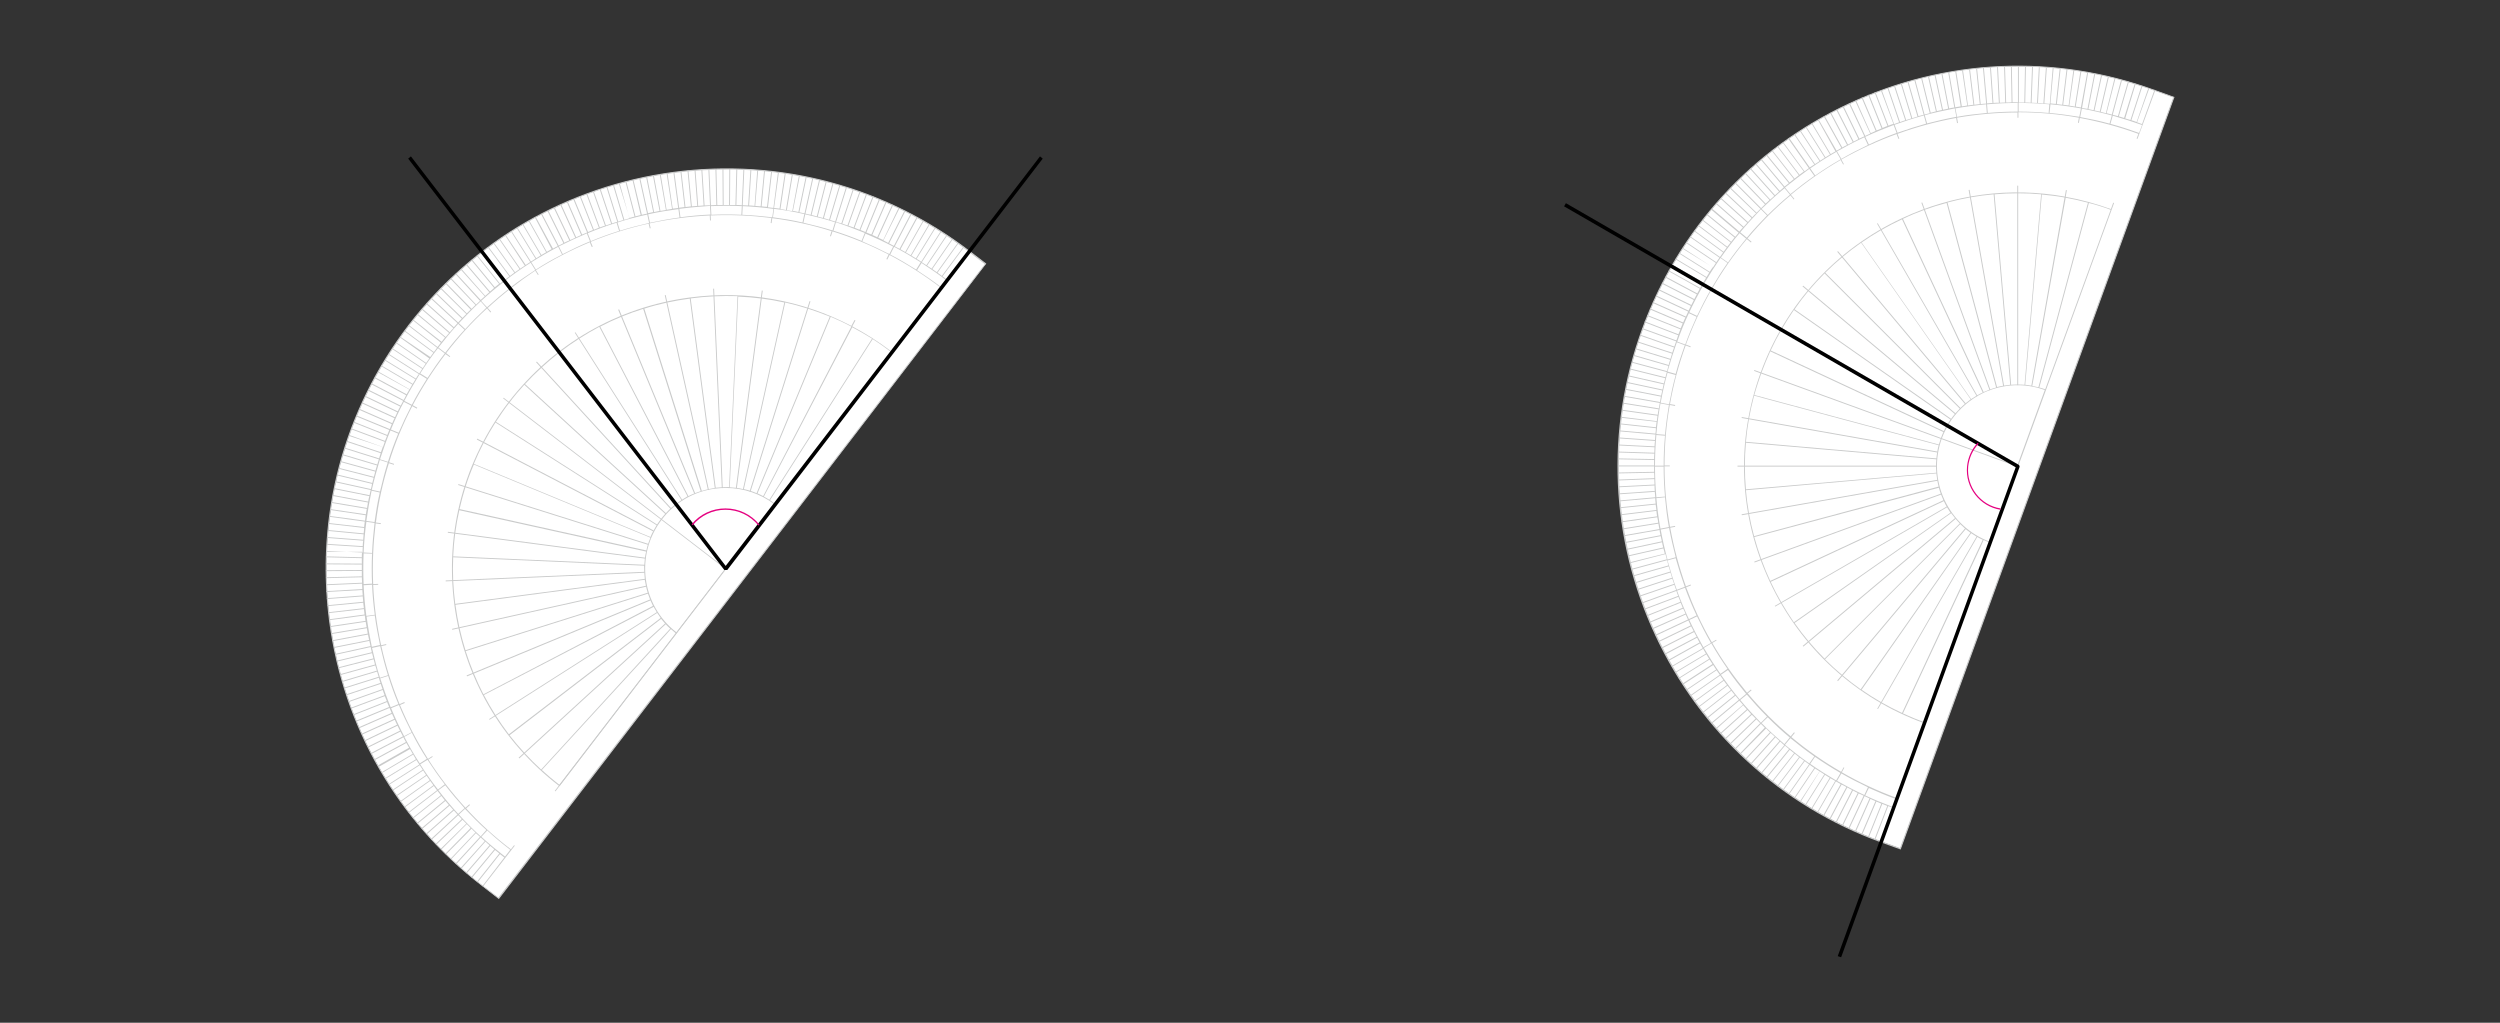 <?xml version="1.0" encoding="utf-8"?>
<!-- Generator: Adobe Illustrator 23.1.0, SVG Export Plug-In . SVG Version: 6.00 Build 0)  -->
<svg version="1.1" id="레이어_1" xmlns="http://www.w3.org/2000/svg" xmlns:xlink="http://www.w3.org/1999/xlink" x="0px"
	 y="0px" width="1100px" height="450px" viewBox="0 0 1100 450" style="enable-background:new 0 0 1100 450;" xml:space="preserve">
<rect x="0" y="0" width="1100" height="450" fill="#333333" stroke="none"/>
<g>
	<g>
		<path style="fill:#FFFFFF;" d="M179.9,143.2c-59.1,77.1-44.6,187.5,32.5,246.7l7,5.4l214.3-279.2l-7-5.4
			C349.5,51.5,239.1,66.1,179.9,143.2"/>
		<g>
			<path style="fill:#C9CACA;" d="M219.5,395.6l-7.2-5.6c-37.4-28.6-61.3-70-67.5-116.7c-6.1-46.7,6.3-92.9,34.9-130.3l0.2,0.2
				l-0.2-0.2c28.7-37.3,70.2-61.2,116.8-67.4c46.7-6.1,92.9,6.3,130.3,34.9l7.2,5.5l-0.2,0.2L219.5,395.6z M319.9,74.6
				c-7.7,0-15.5,0.5-23.3,1.5c-46.5,6.1-87.9,30-116.5,67.2l0,0c-28.5,37.3-40.9,83.4-34.8,129.9s30,87.9,67.2,116.5l6.8,5.2
				l214-278.7l-6.8-5.2C395.5,87.1,358.3,74.6,319.9,74.6z"/>
		</g>
		<g>
			<path style="fill:#C9CACA;" d="M212.6,390l-0.3-0.2l9.6-12.5c-0.6-0.5-1.3-1-1.9-1.5l-9.8,12.4l-0.3-0.3l9.8-12.4
				c-0.6-0.5-1.2-1-1.9-1.5l-10.1,12.2l-0.3-0.3l10.1-12.2c-0.6-0.5-1.2-1-1.8-1.5l-10.3,12l-0.3-0.3l10.3-12
				c-0.6-0.5-1.2-1-1.8-1.6l-10.5,11.8l-0.3-0.3l10.5-11.7c-0.6-0.5-1.2-1.1-1.8-1.6l-10.7,11.7l-0.3-0.3l10.7-11.7
				c-0.6-0.5-1.2-1.1-1.8-1.6l-10.9,11.5l-0.2-0.3l10.9-11.5c-0.6-0.5-1.2-1.1-1.7-1.7l-11.2,11.3l-0.3-0.3l11.1-11.3
				c-0.6-0.6-1.1-1.1-1.7-1.7l-11.2,11.2l-0.3-0.3l11.3-11.1c-0.6-0.6-1.1-1.1-1.7-1.7L192,371.6l-0.3-0.3l11.5-10.9
				c-0.5-0.6-1.1-1.2-1.6-1.7L190,369.4l-0.3-0.3l11.6-10.7c-0.5-0.6-1.1-1.2-1.6-1.8L187.9,367l-0.3-0.3l11.8-10.4
				c-0.5-0.6-1.1-1.2-1.6-1.8l-12,10.2l-0.3-0.3l12-10.2c-0.5-0.6-1-1.2-1.5-1.8l-12.2,10l-0.3-0.3l12.2-10c-0.5-0.6-1-1.2-1.5-1.9
				l-12.3,9.8l-0.2-0.3l12.3-9.8c-0.5-0.6-1-1.3-1.5-1.9l-12.5,9.6l-0.2-0.3l12.5-9.6c-0.5-0.6-1-1.3-1.4-1.9l-12.7,9.4l-0.2-0.3
				l12.7-9.4c-0.5-0.6-0.9-1.3-1.4-1.9l-12.8,9.1l-0.2-0.3l12.8-9.1c-0.5-0.7-0.9-1.3-1.4-2l-13,8.9l-0.2-0.3l13-8.9
				c-0.5-0.7-0.9-1.3-1.3-2l-13.1,8.7l-0.2-0.3l13.1-8.7c-0.4-0.7-0.9-1.3-1.3-2l-13.3,8.5l-0.2-0.3l13.3-8.5
				c-0.4-0.7-0.9-1.3-1.3-2l-13.4,8.2l-0.2-0.3l13.4-8.2c-0.4-0.7-0.8-1.4-1.2-2.1l-13.5,8l-0.2-0.3l13.5-8
				c-0.4-0.7-0.8-1.4-1.2-2.1l-13.7,7.8l-0.4-0.6L180,329c-0.4-0.7-0.8-1.4-1.2-2.1l-13.8,7.5l-0.2-0.4l13.8-7.5
				c-0.4-0.7-0.8-1.4-1.1-2.1l-14,7.3l-0.2-0.4l14-7.3c-0.4-0.7-0.7-1.4-1.1-2.1l-14.1,7l-0.2-0.4l14.1-7c-0.4-0.7-0.7-1.4-1.1-2.2
				l-14.2,6.8l-0.2-0.4l14.2-6.8c-0.3-0.7-0.7-1.4-1-2.2l-14.3,6.5l-0.2-0.4l14.3-6.5c-0.3-0.7-0.7-1.5-1-2.2l-14.4,6.3l-0.2-0.4
				l14.4-6.3c-0.3-0.7-0.6-1.5-0.9-2.2l-14.5,6l-0.2-0.4l14.5-6c-0.3-0.7-0.6-1.5-0.9-2.2l-14.7,5.8l-0.1-0.4l14.7-5.8
				c-0.3-0.7-0.6-1.5-0.9-2.2l-14.8,5.5l-0.1-0.4l14.8-5.5c-0.3-0.7-0.5-1.5-0.8-2.3l-14.9,5.3l-0.1-0.4l14.9-5.3
				c-0.3-0.8-0.5-1.5-0.8-2.3l-15,5l-0.1-0.4l15-5c-0.3-0.8-0.5-1.5-0.7-2.3l-15,4.7l-0.1-0.4l15-4.7c-0.2-0.8-0.5-1.5-0.7-2.3
				l-15.1,4.5l-0.1-0.4l15.1-4.5c-0.2-0.8-0.4-1.5-0.7-2.3l-15.2,4.2l-0.1-0.4l15.2-4.2c-0.2-0.8-0.4-1.5-0.6-2.3l-15.3,3.9
				l-0.1-0.4l15.3-3.9c-0.2-0.8-0.4-1.5-0.6-2.3l-15.4,3.7l-0.1-0.4l15.4-3.7c-0.2-0.8-0.4-1.6-0.5-2.3l-15.4,3.4l-0.1-0.4l15.4-3.4
				c-0.2-0.8-0.3-1.6-0.5-2.3l-15.5,3.1l-0.1-0.4l15.5-3.1c-0.2-0.8-0.3-1.6-0.5-2.4l-15.5,2.9l-0.1-0.4l15.5-2.9
				c-0.1-0.8-0.3-1.6-0.4-2.4l-15.6,2.6l-0.1-0.4l15.6-2.6c-0.1-0.8-0.3-1.6-0.4-2.4l-15.6,2.3l-0.1-0.4l15.6-2.3
				c-0.1-0.8-0.2-1.6-0.3-2.4l-15.7,2.1l-0.1-0.4l15.7-2.1c-0.1-0.8-0.2-1.6-0.3-2.4l-15.7,1.8v-0.4l15.7-1.8
				c-0.1-0.8-0.2-1.6-0.3-2.4l-15.7,1.5v-0.4l15.7-1.5c-0.1-0.8-0.1-1.6-0.2-2.4l-15.8,1.2v-0.4l15.8-1.2c-0.1-0.8-0.1-1.6-0.2-2.4
				l-15.8,0.9v-0.4l15.8-0.9c0-0.8-0.1-1.6-0.1-2.4l-15.8,0.7v-0.4l15.8-0.7c0-0.8-0.1-1.6-0.1-2.4l-15.8,0.4V254l15.8-0.4
				c0-0.8,0-1.6,0-2.4l-15.8,0.1v-0.4l15.8-0.1c0-0.8,0-1.6,0-2.4l-15.8-0.1v-0.4l15.8,0.1c0-0.8,0-1.6,0-2.4l-15.8-0.4v-0.4
				l15.8,0.4c0-0.8,0-1.6,0.1-2.4l-15.6,0v-0.4l15.8,0.7c0-0.8,0.1-1.6,0.1-2.4l-15.7-1v-0.4l15.7,1c0-0.8,0.1-1.6,0.2-2.4
				l-15.7-1.2v-0.4l15.7,1.2c0.1-0.8,0.1-1.6,0.2-2.4l-15.7-1.5v-0.4l15.7,1.5c0.1-0.8,0.2-1.6,0.2-2.4l-15.7-1.8v-0.4l15.7,1.8
				c0.1-0.8,0.2-1.6,0.3-2.4l-15.6-2.1l0.1-0.4l15.6,2.1c0.1-0.8,0.2-1.6,0.3-2.4l-15.6-2.3l0.1-0.4l15.6,2.3
				c0.1-0.8,0.2-1.6,0.4-2.4l-15.5-2.6l0.1-0.4l15.5,2.6c0.1-0.8,0.3-1.6,0.4-2.4l-15.5-2.9l0.1-0.4l15.5,2.9
				c0.1-0.8,0.3-1.6,0.5-2.4l-15.4-3.1l0.1-0.4l15.4,3.1c0.2-0.8,0.3-1.6,0.5-2.3l-15.4-3.4l0.1-0.4l15.4,3.4
				c0.2-0.8,0.4-1.6,0.5-2.3l-15.3-3.7l0.1-0.4l15.3,3.7c0.2-0.8,0.4-1.6,0.6-2.3l-15.2-3.9l0.1-0.4l15.2,3.9
				c0.2-0.8,0.4-1.5,0.6-2.3l-15.2-4.2l0.1-0.4l15.2,4.2c0.2-0.8,0.4-1.5,0.7-2.3l-15.1-4.5l0.1-0.4l15.1,4.5
				c0.2-0.8,0.5-1.5,0.7-2.3l-15-4.7l0.1-0.4l15,4.7c0.2-0.8,0.5-1.5,0.7-2.3l-14.9-5l0.1-0.4l14.9,5c0.3-0.8,0.5-1.5,0.8-2.3
				l-14.8-4.9l0.1-0.4l14.8,5.3c0.3-0.8,0.5-1.5,0.8-2.3l-14.7-5.5l0.1-0.4l14.7,5.5c0.3-0.7,0.6-1.5,0.9-2.2l-14.6-5.8l0.1-0.4
				l14.6,5.8c0.3-0.7,0.6-1.5,0.9-2.2l-14.6-6l0.2-0.4l14.6,6c0.3-0.7,0.6-1.5,0.9-2.2l-14.4-6.3l0.2-0.4l14.4,6.3
				c0.3-0.7,0.6-1.5,1-2.2l-14.3-6.5l0.2-0.4l14.3,6.5c0.3-0.7,0.7-1.4,1-2.2l-14.2-6.8l0.2-0.4L175,181c0.3-0.7,0.7-1.4,1.1-2.1
				l-14.1-7l0.2-0.4l14.1,7c0.4-0.7,0.7-1.4,1.1-2.1l-14-7.3l0.2-0.4l14,7.3c0.4-0.7,0.8-1.4,1.1-2.1l-13.9-7.5l0.2-0.4l13.9,7.5
				c0.4-0.7,0.8-1.4,1.2-2.1l-13.8-7.6l0.2-0.3l13.7,7.8c0.4-0.7,0.8-1.4,1.2-2.1l-13.6-8l0.2-0.3l13.6,8c0.4-0.7,0.8-1.4,1.2-2
				l-13.5-8.3l0.2-0.3l13.5,8.3c0.4-0.7,0.8-1.4,1.3-2l-13.3-8.5l0.2-0.3l13.3,8.5c0.4-0.7,0.9-1.3,1.3-2l-13.2-8.7l0.2-0.3L186,162
				c0.4-0.7,0.9-1.3,1.3-2l-13-9l0.2-0.3l13,9c0.5-0.7,0.9-1.3,1.4-2l-12.9-9.2l0.2-0.3l13.1,8.9c0.5-0.6,0.9-1.3,1.4-1.9l-12.7-9.4
				l0.2-0.3l12.7,9.4c0.5-0.6,1-1.3,1.4-1.9l-12.5-9.6l0.2-0.3l12.5,9.6c0.5-0.6,1-1.3,1.5-1.9l-12.4-9.9l0.2-0.3l12.5,9.8
				c0.5-0.6,1-1.2,1.5-1.9l-12.2-10l0.3-0.3l12.2,10.1c0.5-0.6,1-1.2,1.5-1.8l-12-10.3l0.3-0.3l12,10.3c0.5-0.6,1-1.2,1.6-1.8
				l-11.9-10.6l0.3-0.3l11.8,10.5c0.5-0.6,1.1-1.2,1.6-1.8l-11.6-10.7l0.3-0.3l11.6,10.7c0.5-0.6,1.1-1.2,1.6-1.7l-11.4-10.9
				l0.3-0.3l11.4,10.9c0.6-0.6,1.1-1.2,1.7-1.7l-11.3-11.1l0.3-0.3l11.2,11.1c0.6-0.6,1.1-1.1,1.7-1.7l-11-11.3l0.3-0.3l11.1,11.3
				c0.6-0.6,1.1-1.1,1.7-1.7l-10.9-11.4l0.3-0.3l10.9,11.5c0.6-0.6,1.2-1.1,1.7-1.6l-10.7-11.7l0.3-0.3l10.7,11.6
				c0.6-0.5,1.2-1.1,1.8-1.6l-10.5-11.7l0.3-0.3l10.4,11.8c0.6-0.5,1.2-1.1,1.8-1.6l-10.2-12l0.3-0.3l10.2,12c0.6-0.5,1.2-1,1.8-1.6
				l-10-12.2l0.3-0.3l10,12.2c0.6-0.5,1.2-1,1.9-1.5l-9.8-12.3l0.3-0.2l9.9,12.4c0.6-0.5,1.3-1,1.9-1.5l-9.6-12.5l0.3-0.2l9.6,12.5
				c0.6-0.5,1.3-1,1.9-1.5l-9.4-12.7l0.3-0.2l9.4,12.7c0.6-0.5,1.3-0.9,1.9-1.4l-9.1-12.8l0.3-0.2l9.1,12.8c0.7-0.5,1.3-0.9,2-1.4
				l-8.9-13l0.3-0.2l8.9,13c0.7-0.4,1.3-0.9,2-1.3l-8.6-13.2l0.3-0.2l8.7,13.1c0.7-0.4,1.3-0.9,2-1.3l-8.4-13.3l0.3-0.2l8.4,13.3
				c0.7-0.4,1.4-0.9,2-1.3l-8.2-13.4l0.3-0.2l8.2,13.4c0.7-0.4,1.4-0.8,2-1.2l-8-13.6l0.3-0.2l8,13.6c0.7-0.4,1.4-0.8,2.1-1.2
				l-7.7-13.7l0.3-0.2l7.7,13.7c0.7-0.4,1.4-0.8,2.1-1.2l-7.3-13.8l0.4-0.2l7.5,13.8c0.7-0.4,1.4-0.8,2.1-1.1l-7.3-14l0.4-0.2
				l7.3,14c0.7-0.4,1.4-0.7,2.1-1.1l-7-14.1l0.4-0.2l7,14.1c0.7-0.4,1.4-0.7,2.2-1l-6.8-14.2l0.4-0.2l6.8,14.2
				c0.7-0.3,1.5-0.7,2.2-1l-6.5-14.3l0.4-0.2l6.5,14.3c0.7-0.3,1.5-0.7,2.2-1l-6.3-14.5l0.4-0.2l6.3,14.5c0.7-0.3,1.5-0.6,2.2-0.9
				l-6-14.5l0.4-0.2l6,14.5c0.7-0.3,1.5-0.6,2.2-0.9l-5.8-14.7l0.4-0.1l5.8,14.7c0.7-0.3,1.5-0.6,2.2-0.9L258,85.4l0.4-0.1l5.5,14.8
				c0.8-0.3,1.5-0.6,2.3-0.8l-5.3-14.9l0.4-0.1l5.3,14.9c0.8-0.3,1.5-0.5,2.3-0.8l-5-15l0.4-0.1l5,15c0.8-0.3,1.5-0.5,2.3-0.7
				l-4.7-15.1l0.4-0.1l4.7,15.1c0.8-0.2,1.5-0.5,2.3-0.7l-4.5-15.1l0.4-0.1l4.5,15.1c0.8-0.2,1.5-0.4,2.3-0.7l-4.7-15.2l0.4-0.1
				l4.2,15.2c0.8-0.2,1.5-0.4,2.3-0.6l-4-15.3l0.4-0.1l4,15.3c0.8-0.2,1.5-0.4,2.3-0.6l-3.6-15.4l0.4-0.1l3.7,15.4
				c0.8-0.2,1.6-0.4,2.3-0.5l-3.4-15.5l0.4-0.1l3.4,15.4c0.8-0.2,1.6-0.3,2.3-0.5l-3.1-15.4l0.4-0.1l3.1,15.5
				c0.8-0.2,1.6-0.3,2.4-0.5l-2.9-15.5l0.4-0.1l2.9,15.6c0.8-0.1,1.6-0.3,2.4-0.4l-2.7-15.6l0.4-0.1l2.6,15.6
				c0.8-0.1,1.6-0.3,2.4-0.4l-2.4-15.6l0.4-0.1l2.3,15.6c0.8-0.1,1.6-0.2,2.4-0.3l-2.1-15.7l0.4-0.1l2.1,15.7
				c0.8-0.1,1.6-0.2,2.4-0.3l-1.8-15.7h0.4l1.8,15.7c0.8-0.1,1.6-0.2,2.4-0.3L302.5,75h0.4l1.5,15.8c0.8-0.1,1.6-0.1,2.4-0.2
				l-1.2-15.8h0.4l1.2,15.8c0.8-0.1,1.6-0.1,2.4-0.2l-1-15.8h0.4l1,15.8c0.8,0,1.6-0.1,2.4-0.1l-0.7-15.8h0.4l0.7,15.8
				c0.8,0,1.6-0.1,2.4-0.1l-0.4-15.8h0.4l0.4,15.8c0.8,0,1.6,0,2.4,0l-0.1-15.8h0.4l0.1,15.8c0.8,0,1.6,0,2.4,0l0.1-15.8h0.4
				l-0.1,15.8c0.8,0,1.6,0,2.4,0l0.4-15.8h0.4L324,90.2c0.8,0,1.6,0,2.4,0.1l0.7-15.8h0.4l-0.7,15.8c0.8,0,1.6,0.1,2.4,0.1l1-15.8
				h0.4l-1,15.8c0.8,0,1.6,0.1,2.4,0.2l1.2-15.7h0.4l-1.3,15.7c0.8,0.1,1.6,0.1,2.4,0.2l1.5-15.7h0.4l-1.5,15.7
				c0.8,0.1,1.6,0.2,2.4,0.2l1.8-15.5h0.4l-1.8,15.7c0.8,0.1,1.6,0.2,2.4,0.3l2-15.7l0.4,0.1l-2.1,15.6c0.8,0.1,1.6,0.2,2.4,0.3
				l2.3-15.5l0.4,0.1L343.4,92c0.8,0.1,1.6,0.2,2.4,0.4l2.6-15.5l0.4,0.1l-2.6,15.5c0.8,0.1,1.6,0.3,2.4,0.4l2.9-15.5l0.4,0.1
				l-3,15.3c0.8,0.1,1.6,0.3,2.4,0.5l3.2-15.4l0.4,0.1l-3.2,15.4c0.8,0.2,1.6,0.3,2.3,0.5l3.4-15.4l0.4,0.1L354.4,94
				c0.8,0.2,1.6,0.4,2.3,0.5l3.7-15.3l0.4,0.1l-3.7,15.3c0.8,0.2,1.6,0.4,2.3,0.6l3.9-15.2l0.4,0.1l-3.9,15.2
				c0.8,0.2,1.5,0.4,2.3,0.6l4.2-15.2l0.4,0.1L362.5,96c0.8,0.2,1.5,0.4,2.3,0.7l4.5-15.1l0.4,0.1l-4.5,15.1
				c0.8,0.2,1.5,0.5,2.3,0.7l4.7-15l0.4,0.1l-4.7,15c0.8,0.2,1.5,0.5,2.3,0.7l5-14.9l0.4,0.1l-5,14.9c0.8,0.3,1.5,0.5,2.3,0.8
				l5.3-14.9l0.4,0.1l-5.3,14.9c0.8,0.3,1.5,0.5,2.3,0.8l5.5-14.8l0.4,0.1l-5.5,14.8c0.7,0.3,1.5,0.6,2.2,0.9l5.8-14.7l0.4,0.1
				l-5.8,14.7c0.7,0.3,1.5,0.6,2.2,0.9l6-14.6l0.4,0.2l-6,14.6c0.7,0.3,1.5,0.6,2.2,0.9l6.3-14.5l0.4,0.2l-6.3,14.5
				c0.7,0.3,1.5,0.6,2.2,1l6.6-14.4l0.4,0.2l-6.6,14.4c0.7,0.3,1.5,0.7,2.2,1l6.8-14.2l0.4,0.2l-7.1,14.2c0.7,0.3,1.4,0.7,2.1,1.1
				l7.1-14.1l0.4,0.2l-7.1,14.1c0.7,0.4,1.4,0.7,2.1,1.1l7.3-14l0.4,0.2l-7.3,14c0.7,0.4,1.4,0.7,2.1,1.1l7.5-13.9l0.4,0.2
				l-7.5,13.9c0.7,0.4,1.4,0.8,2.1,1.2l7.8-13.8l0.3,0.2l-7.8,13.8c0.7,0.4,1.4,0.8,2.1,1.2l8-13.6l0.3,0.2l-8,13.6
				c0.7,0.4,1.4,0.8,2,1.2l8.3-13.5l0.3,0.2l-8.3,13.5c0.7,0.4,1.4,0.8,2,1.3l8.5-13.3l0.3,0.2l-8.5,13.3c0.7,0.4,1.3,0.9,2,1.3
				l8.8-13.2l0.3,0.2l-8.8,13.2c0.7,0.4,1.3,0.9,2,1.3l9-13.1l0.3,0.2l-9,13.1c0.7,0.5,1.3,0.9,2,1.4l9.2-12.9l0.3,0.2l-9.2,12.9
				c0.7,0.5,1.3,0.9,1.9,1.4l9.4-12.7l0.3,0.2l-9.4,12.7c0.6,0.5,1.3,0.9,1.9,1.4l9.7-12.6l0.3,0.2l-13.8,18l-0.3-0.2l1.4-1.8
				c-7.2-5.5-14.7-10.3-22.5-14.4l-1,2L390,114l1-2c-8-4.2-16.3-7.6-24.7-10.2l-0.7,2.2l-0.4-0.1l0.7-2.2
				c-8.6-2.7-17.3-4.6-26.1-5.7l-0.3,2.2l-0.4-0.1l0.3-2.2c-8.9-1.1-17.8-1.5-26.7-1.1l0.1,2.2h-0.4l-0.1-2.2
				c-8.9,0.4-17.8,1.6-26.5,3.5l0.5,2.1l-0.4,0.1l-0.5-2.1c-8.7,1.9-17.2,4.6-25.5,8l0.9,2.1l-0.4,0.2l-0.9-2.1
				c-8.2,3.4-16.1,7.5-23.7,12.3l1.2,1.9l-0.3,0.2l-1.2-1.9c-7.2,4.8-14.3,10.3-20.9,16.4l1.5,1.7l-0.3,0.3l-1.5-1.8
				c-6.5,5.9-12.5,12.5-18,19.7l1.8,1.4l-0.2,0.3l-1.9-1.3c-5.5,7.2-10.3,14.7-14.4,22.5l2,1.1l-0.2,0.4l-2-1.1
				c-4.2,8-7.6,16.3-10.2,24.7l2.2,0.7l-0.1,0.4l-2.2-0.7c-2.7,8.6-4.6,17.3-5.7,26.1l2.2,0.3l-0.1,0.4l-2.2-0.3
				c-1.1,8.9-1.5,17.8-1.1,26.7l2.2-0.1v0.4l-2.2,0.1c0.4,8.9,1.6,17.8,3.5,26.5l2.2-0.5l0.1,0.4l-2.2,0.5c1.9,8.7,4.6,17.2,8,25.5
				l2.1-0.9l0.2,0.4l-2.1,0.9c3.4,8.2,7.5,16.1,12.3,23.7l1.9-1.2l0.2,0.3l-1.9,1.2c4.7,7.4,10.2,14.5,16.3,21.2l1.7-1.5l0.3,0.3
				l-1.7,1.5c5.9,6.5,12.5,12.5,19.7,18l1.4-1.8l0.3,0.2L212.6,390z M211.8,368.2c3.3,3,6.8,5.9,10.4,8.7l2.3-3
				c-3.5-2.7-6.9-5.5-10.1-8.5L211.8,368.2z M201.9,358.4c3,3.3,6.2,6.5,9.6,9.6l2.5-2.8c-3.3-3-6.4-6.1-9.4-9.3L201.9,358.4z
				 M192.9,347.7c2.7,3.6,5.6,7,8.7,10.4l2.8-2.5c-3-3.3-5.8-6.6-8.5-10.1L192.9,347.7z M184.9,336.3c2.4,3.8,5,7.5,7.8,11.1l3-2.3
				c-2.7-3.5-5.2-7.1-7.6-10.8L184.9,336.3z M177.9,324.2c2.1,4,4.3,7.9,6.8,11.7l3.1-2c-2.4-3.7-4.6-7.5-6.6-11.5L177.9,324.2z
				 M172.1,311.6c1.7,4.2,3.6,8.2,5.7,12.3l3.3-1.7c-2-3.9-3.9-7.9-5.6-12L172.1,311.6z M167.3,298.5c1.4,4.3,2.9,8.5,4.6,12.7
				l3.4-1.4c-1.7-4.1-3.2-8.2-4.5-12.4L167.3,298.5z M163.7,285.1c1,4.4,2.1,8.8,3.5,13.1l3.5-1.1c-1.3-4.2-2.4-8.4-3.4-12.8
				L163.7,285.1z M161.3,271.3c0.6,4.5,1.4,8.9,2.3,13.3l3.6-0.8c-0.9-4.3-1.7-8.6-2.3-13L161.3,271.3z M160,257.5
				c0.2,4.5,0.6,9,1.2,13.5l3.7-0.5c-0.6-4.4-1-8.8-1.2-13.2L160,257.5z M160,243.5c-0.2,4.5-0.2,9,0,13.5l3.7-0.2
				c-0.2-4.4-0.2-8.8,0-13.2L160,243.5z M160,243.1l3.7,0.2c0.2-4.4,0.6-8.8,1.1-13.2l-3.6-0.5C160.6,234.1,160.2,238.6,160,243.1z
				 M161.2,229.2l3.6,0.5c0.6-4.4,1.3-8.7,2.3-13l-3.6-0.8C162.6,220.3,161.8,224.8,161.2,229.2z M163.6,215.5l3.6,0.8
				c1-4.3,2.1-8.6,3.4-12.8l-3.5-1.1C165.8,206.8,164.6,211.1,163.6,215.5z M167.2,202.1l3.5,1.1c1.3-4.2,2.8-8.3,4.5-12.4l-3.4-1.4
				C170.1,193.5,168.6,197.8,167.2,202.1z M172,189l3.4,1.4c1.7-4,3.6-8,5.6-11.9l-3.3-1.7C175.6,180.7,173.7,184.8,172,189z
				 M177.9,176.4l3.3,1.7c2-3.9,4.3-7.7,6.6-11.4l-3.2-2C182.3,168.5,180,172.4,177.9,176.4z M184.9,164.3l3.2,2
				c2.4-3.7,4.9-7.3,7.6-10.8l-3-2.3C189.9,156.8,187.3,160.5,184.9,164.3z M192.9,152.9l3,2.3c2.7-3.5,5.5-6.9,8.5-10.1l-2.8-2.6
				C198.6,145.8,195.7,149.3,192.9,152.9z M201.9,142.2l2.8,2.6c3-3.3,6.1-6.4,9.3-9.4l-2.5-2.8C208.1,135.7,205,138.9,201.9,142.2z
				 M211.7,132.4l2.6,2.8c3.3-3,6.6-5.8,10.1-8.5l-2.3-3C218.5,126.4,215.1,129.3,211.7,132.4z M403.5,118.9
				c3.7,2.4,7.3,4.9,10.8,7.6l2.3-3c-3.6-2.8-7.3-5.3-11.1-7.8L403.5,118.9z M222.4,123.4l2.3,3c3.5-2.7,7.1-5.2,10.8-7.6l-2-3.2
				C229.7,118,226,120.6,222.4,123.4z M391.7,112c3.9,2,7.7,4.3,11.4,6.6l2-3.2c-3.8-2.4-7.7-4.7-11.7-6.8L391.7,112z M233.8,115.4
				l2,3.2c3.7-2.4,7.5-4.6,11.5-6.6l-1.7-3.4C241.6,110.7,237.6,113,233.8,115.4z M379.4,106.2c4,1.7,8,3.6,11.9,5.6l1.7-3.3
				c-4-2.1-8.1-4-12.2-5.7L379.4,106.2z M245.9,108.4l1.7,3.4c3.9-2,7.9-3.9,12-5.6l-1.4-3.5C254,104.5,249.9,106.4,245.9,108.4z
				 M366.7,101.5c4.2,1.3,8.3,2.8,12.4,4.5l1.4-3.5c-4.2-1.7-8.4-3.3-12.7-4.7L366.7,101.5z M258.6,102.6l1.4,3.5
				c4.1-1.7,8.2-3.2,12.4-4.5l-1.1-3.6C267,99.3,262.7,100.9,258.6,102.6z M271.7,97.9l1.1,3.6c4.2-1.3,8.4-2.4,12.8-3.4l-0.8-3.7
				C280.3,95.4,276,96.5,271.7,97.9z M353.5,98c4.3,1,8.6,2.1,12.8,3.4l1.1-3.6c-4.3-1.4-8.7-2.5-13.1-3.5L353.5,98z M285.2,94.3
				L286,98c4.3-0.9,8.6-1.7,13-2.3l-0.5-3.7C294,92.6,289.5,93.3,285.2,94.3z M340.1,95.6c4.4,0.6,8.7,1.3,13,2.3l0.8-3.7
				c-4.4-1-8.9-1.8-13.3-2.3L340.1,95.6z M298.9,91.9l0.5,3.7c4.4-0.6,8.8-1,13.2-1.2l-0.2-3.8C307.9,90.9,303.4,91.3,298.9,91.9z
				 M326.6,94.5c4.4,0.2,8.8,0.6,13.2,1.1l0.5-3.7c-4.5-0.6-9-1-13.5-1.2L326.6,94.5z M312.8,90.7l0.2,3.8c4.4-0.2,8.8-0.2,13.2,0
				l0.2-3.8C321.8,90.5,317.3,90.5,312.8,90.7z M244.4,348.2l-0.3-0.2l75-97.7l-97.7-75l0.2-0.3l97.8,75.1l-0.1,0.2l0.2,0.1
				L244.4,348.2z M228.5,333.7l-0.3-0.3l64.6-59.2l0.3,0.3L228.5,333.7z M215.4,316.7l-0.2-0.3l73.9-47.1l0.2,0.3L215.4,316.7z
				 M205.5,297.6l-0.2-0.4l80.9-33.5l0.2,0.4L205.5,297.6z M199,277.1l-0.1-0.4l85.5-19l0.1,0.4L199,277.1z M196.1,255.8v-0.4
				l87.6-3.8v0.4L196.1,255.8z M283.9,245.8L197,234.4l0.1-0.4l86.9,11.4L283.9,245.8z M285.1,239.7l-83.5-26.3l0.1-0.4l83.5,26.3
				L285.1,239.7z M287.4,233.8l-77.6-40.4l0.2-0.4l77.6,40.4L287.4,233.8z M295.1,224l-59.2-64.6l0.3-0.3l59.2,64.6L295.1,224z
				 M300,220.3l-47.1-73.9l0.3-0.2l47.1,73.9L300,220.3z M305.5,217.3l-33.5-81l0.4-0.2l33.5,81L305.5,217.3z M330.2,216.4l-0.4-0.1
				l26.4-83.8l0.4,0.1L330.2,216.4z M311.5,215.6l-19-85.7l0.4-0.1l19,85.7L311.5,215.6z M324.2,214.8l-0.4-0.1l11.4-86.9l0.4,0.1
				L324.2,214.8z M317.6,214.7l-3.8-87.7h0.4l3.8,87.7H317.6z"/>
		</g>
		<g>
			<path style="fill:#C9CACA;" d="M246.2,345.9l-0.2-0.1c-25.5-19.6-41.9-47.9-46.1-79.8s4.3-63.5,23.8-89
				c19.6-25.5,47.9-41.9,79.8-46.1c24.8-3.3,49.4,1.1,71.1,12.5l1.4-2.6l0.4,0.2l-1.4,2.6c6,3.2,11.8,6.9,17.3,11.1l1.8-2.4l0.3,0.2
				l-75.1,97.9l0,0L246.2,345.9z M238.4,338.8c2.5,2.3,5,4.4,7.7,6.5l51.2-66.7c-0.7-0.6-1.4-1.2-2.1-1.8c-0.3,0.3-0.9,1-2.3,2.6
				L238.4,338.8z M224.2,323.5c4.2,5.4,8.8,10.4,13.9,15.1c2.8-3.1,54.2-59.2,56.8-62c-1.5-1.3-2.8-2.8-4-4.3L224.2,323.5z
				 M212.9,305.8c3.2,6.1,6.9,11.9,11,17.3l66.8-51.2c-1.2-1.6-2.2-3.2-3.1-4.9L212.9,305.8z M204.9,286.5c2.1,6.6,4.7,12.9,7.8,19
				l74.6-38.9c-0.9-1.8-1.6-3.6-2.2-5.4L204.9,286.5z M200.4,266.1c0.9,6.9,2.4,13.6,4.4,20l80.2-25.3c-0.6-1.9-1-3.8-1.3-5.7
				L200.4,266.1z M319.4,214.7c-1.6,0-3.1,0.1-4.7,0.3c-9.4,1.2-17.8,6.1-23.5,13.6c-11.9,15.5-9,37.7,6.4,49.6l43.2-56.3
				C334.5,217.2,327.1,214.7,319.4,214.7z M199.4,245.2c-0.3,6.8,0,13.6,0.9,20.5l83.4-11c-0.2-1.9-0.3-3.9-0.3-5.8L199.4,245.2z
				 M199.4,244.8l84.1,3.7c0.1-1.9,0.3-3.9,0.8-5.8l-82.2-18.2C200.6,231.1,199.7,237.9,199.4,244.8z M202.2,224l82.2,18.2
				c0.4-1.9,1-3.8,1.8-5.6l-77.7-32.2C205.7,210.8,203.7,217.4,202.2,224z M208.5,204.1l77.7,32.2c0.7-1.8,1.7-3.5,2.7-5.2
				L218,185.9C214.3,191.7,211.1,197.8,208.5,204.1z M218.2,185.6l70.9,45.2c0.5-0.8,1.1-1.6,1.7-2.4c0.6-0.8,1.2-1.5,1.9-2.3
				l-62-56.8c-2.3,2.5-4.5,5.1-6.6,7.9C222,179.9,220.1,182.7,218.2,185.6z M231,169l62,56.8c1.3-1.5,2.8-2.8,4.3-4
				c-0.9-1.1-5.1-6.6-25.6-33.3l-25.6-33.4C240.8,159.3,235.7,163.9,231,169z M338.8,220.1c0.8,0.5,1.5,1,2.2,1.6l51.2-66.7
				c-2.7-2.1-5.4-4-8.2-5.8L338.8,220.1z M246.4,154.9c2.5,3.2,48.4,63,51.2,66.7c1.6-1.2,3.2-2.2,4.9-3.2l-38.8-74.6
				C257.7,147,251.9,150.7,246.4,154.9z M336.1,218.5c0.8,0.4,1.6,0.9,2.4,1.4l45.2-70.9c-2.9-1.8-5.8-3.5-8.7-5L336.1,218.5z
				 M333.3,217.1c0.8,0.4,1.7,0.7,2.5,1.2l38.8-74.6c-3-1.6-6-3-9.1-4.3L333.3,217.1z M264.1,143.7l38.8,74.6
				c1.7-0.9,3.5-1.6,5.4-2.2L283,135.9C276.6,137.9,270.2,140.5,264.1,143.7z M327.3,215.2c1.9,0.4,3.8,1,5.6,1.8l32.2-77.7
				c-6.4-2.6-12.9-4.7-19.6-6.2L327.3,215.2z M283.5,135.8l25.3,80.2c1.9-0.6,3.8-1,5.7-1.3l-11-83.3
				C296.7,132.3,290,133.7,283.5,135.8z M321.1,214.4c2,0.1,3.9,0.3,5.8,0.8l18.2-82.1c-6.7-1.5-13.5-2.3-20.3-2.6L321.1,214.4z
				 M303.9,131.3l11,83.3c2-0.2,3.9-0.3,5.9-0.3l3.7-84C317.5,130.1,310.7,130.4,303.9,131.3z"/>
		</g>
		<g>
			<polygon points="318.7,250.8 179.6,69.8 180.8,68.8 319.3,249 457.6,68.8 458.8,69.8 320,250.8 			"/>
		</g>
		<g>
			<path style="fill:#E4007F;" d="M333.7,231.2c-3.6-4.4-8.9-6.9-14.5-6.9s-10.8,2.5-14.4,6.8l-0.5-0.4c3.7-4.5,9.1-7,14.9-7
				s11.3,2.6,15,7.2L333.7,231.2z"/>
		</g>
	</g>
	<g>
		<path style="fill:#FFFFFF;" d="M722.7,144.9c-33.2,91.3,13.8,192.3,105.2,225.5l8.3,3L956.5,42.8l-8.3-3
			C856.9,6.5,755.9,53.6,722.7,144.9"/>
		<g>
			<path style="fill:#C9CACA;" d="M836.3,373.8l-8.6-3.1c-44.2-16.1-79.5-48.5-99.4-91.1c-19.9-42.7-22-90.5-5.9-134.7l0.2,0.1
				l-0.2-0.1c16.1-44.2,48.4-79.5,91.1-99.4c42.7-19.9,90.5-22,134.7-5.9l8.6,3.1l-0.1,0.2L836.3,373.8z M887.9,29.3
				c-25.3,0-50.5,5.5-74.2,16.6c-42.5,19.8-74.8,55-90.8,99.1c-33.1,91,14,192.1,105,225.2l8.1,2.9L956.2,42.9l-8.1-2.9
				C928.5,32.9,908.2,29.3,887.9,29.3z"/>
		</g>
		<g>
			<path style="fill:#C9CACA;" d="M828,370.5l-0.4-0.1l5.4-14.9c-0.8-0.3-1.5-0.6-2.2-0.8l-5.7,14.8l-0.4-0.1l5.7-14.8
				c-0.7-0.3-1.5-0.6-2.2-0.9l-5.9,14.7l-0.4-0.1l5.9-14.7c-0.7-0.3-1.5-0.6-2.2-0.9l-6.2,14.5L819,367l6.2-14.5
				c-0.7-0.3-1.5-0.6-2.2-1l-6.4,14.4l-0.4-0.2l6.4-14.4c-0.7-0.3-1.5-0.7-2.2-1l-6.7,14.3l-0.4-0.2l6.7-14.3
				c-0.7-0.3-1.4-0.7-2.2-1l-6.9,14.2l-0.4-0.2l6.9-14.2c-0.7-0.3-1.4-0.7-2.1-1.1l-7.2,14.1l-0.4-0.2l7.2-14.1
				c-0.7-0.4-1.4-0.7-2.1-1.1l-7.4,13.9l-0.4-0.2l7.4-13.9c-0.7-0.4-1.4-0.8-2.1-1.1l-7.7,13.8l-0.4-0.2l7.7-13.8
				c-0.7-0.4-1.4-0.8-2.1-1.2l-7.9,13.7l-0.3-0.2l7.9-13.7c-0.7-0.4-1.4-0.8-2.1-1.2l-8.1,13.5l-0.3-0.2l8.1-13.5
				c-0.7-0.4-1.4-0.8-2.1-1.3l-8.4,13.4l-0.3-0.2l8.4-13.4c-0.7-0.4-1.4-0.9-2-1.3l-8.4,13.4l-0.3-0.2l8.6-13.2
				c-0.7-0.4-1.3-0.9-2-1.3l-8.8,13.1l-0.3-0.2l8.8-13.1c-0.7-0.4-1.3-0.9-2-1.4l-9,12.9l-0.3-0.2l9-12.9c-0.7-0.5-1.3-0.9-1.9-1.4
				l-9.3,12.7l-0.3-0.2l9.3-12.7c-0.6-0.5-1.3-0.9-1.9-1.4l-9.5,12.6l-0.3-0.2l9.5-12.6c-0.6-0.5-1.3-1-1.9-1.5L780,344l-0.3-0.2
				l9.7-12.4c-0.6-0.5-1.3-1-1.9-1.5l-9.9,12.2l-0.3-0.3l9.9-12.2c-0.6-0.5-1.2-1-1.8-1.5l-10.1,12.1l-0.3-0.3l10.1-12
				c-0.6-0.5-1.2-1-1.8-1.6L773,338.2l-0.3-0.3L783,326c-0.6-0.5-1.2-1.1-1.8-1.6l-10.5,11.7l-0.3-0.3l10.5-11.7
				c-0.6-0.5-1.2-1.1-1.8-1.6L768.4,334l-0.3-0.3l10.7-11.5c-0.6-0.5-1.2-1.1-1.7-1.7l-11.2,11.3l-0.3-0.3l10.9-11.3
				c-0.6-0.6-1.1-1.1-1.7-1.7l-11.1,11.1l-0.3-0.3l11.1-11.1c-0.6-0.6-1.1-1.1-1.7-1.7l-11.3,10.9l-0.3-0.3l11.3-10.9
				c-0.6-0.6-1.1-1.2-1.7-1.7l-11.5,10.7l-0.3-0.3l11.5-10.7c-0.5-0.6-1.1-1.2-1.6-1.8l-11.7,10.5l-0.3-0.3l11.7-10.5
				c-0.5-0.6-1.1-1.2-1.6-1.8l-11.7,10.4l-0.3-0.3l11.9-10.3c-0.5-0.6-1-1.2-1.6-1.8l-12,10L753,318l12.1-10.1
				c-0.5-0.6-1-1.2-1.5-1.8l-12.2,9.9l-0.3-0.3l12.2-9.9c-0.5-0.6-1-1.3-1.5-1.9l-12.4,9.7l-0.2-0.3l12.4-9.7
				c-0.5-0.6-1-1.3-1.5-1.9l-12.6,9.5l-0.2-0.3l12.6-9.5c-0.5-0.6-1-1.3-1.4-1.9l-12.8,9.3l-0.2-0.3l12.8-9.3
				c-0.5-0.6-0.9-1.3-1.4-2l-12.9,9l-0.2-0.3l12.9-9c-0.5-0.7-0.9-1.3-1.4-2l-13.1,8.8l-0.2-0.3l13.1-8.8c-0.4-0.7-0.9-1.3-1.3-2
				l-13.2,8.6l-0.3-0.4l13.2-8.6c-0.4-0.7-0.9-1.3-1.3-2l-13.4,8.4l-0.2-0.3l13.4-8.4c-0.4-0.7-0.8-1.4-1.2-2l-13.5,8.1l-0.2-0.3
				l13.5-8.1c-0.4-0.7-0.8-1.4-1.2-2.1l-13.7,7.9l-0.2-0.3l13.7-7.9c-0.4-0.7-0.8-1.4-1.2-2.1l-13.8,7.7l-0.2-0.4l13.8-7.7
				c-0.4-0.7-0.8-1.4-1.1-2.1l-14,7.4l-0.2-0.4l14-7.4c-0.4-0.7-0.7-1.4-1.1-2.1l-14.1,7.2l-0.2-0.4l14.1-7.2
				c-0.4-0.7-0.7-1.4-1.1-2.1l-14.2,6.9l-0.2-0.4l14.2-6.9c-0.3-0.7-0.7-1.4-1-2.2l-14.3,6.7l-0.2-0.4l14.3-6.7
				c-0.3-0.7-0.7-1.5-1-2.2l-14.4,6.4l-0.2-0.4l14.5-6.4c-0.3-0.7-0.6-1.5-1-2.2L726,274l-0.2-0.4l14.6-6.2
				c-0.3-0.7-0.6-1.5-0.9-2.2l-14.7,5.9l-0.1-0.4l14.7-5.9c-0.3-0.7-0.6-1.5-0.9-2.2l-14.8,5.6l-0.1-0.4l14.8-5.6
				c-0.3-0.7-0.6-1.5-0.8-2.2l-14.8,5.4l-0.1-0.4l14.8-5.4c-0.3-0.8-0.5-1.5-0.8-2.3l-14.9,5.1l-0.1-0.4l14.9-5.1
				c-0.3-0.8-0.5-1.5-0.8-2.3l-15,4.9l-0.1-0.4l15-4.9c-0.2-0.8-0.5-1.5-0.7-2.3l-15.1,4.6l-0.1-0.4l15.1-4.6
				c-0.2-0.8-0.5-1.5-0.7-2.3l-15.2,4.3l-0.1-0.4l15.2-4.3c-0.2-0.8-0.4-1.5-0.6-2.3l-15.2,4.1l-0.1-0.4l15.2-4.1
				c-0.2-0.8-0.4-1.5-0.6-2.3l-15.5,4l-0.1-0.4l15.3-3.8c-0.2-0.8-0.4-1.6-0.6-2.3l-15.4,3.5l-0.1-0.4l15.4-3.5
				c-0.2-0.8-0.4-1.6-0.5-2.3l-15.4,3.3l-0.1-0.4l15.4-3.3c-0.2-0.8-0.3-1.6-0.5-2.3l-15.5,3l-0.1-0.4l15.5-3
				c-0.2-0.8-0.3-1.6-0.4-2.3l-15.5,2.7l-0.1-0.4l15.5-2.7c-0.1-0.8-0.3-1.6-0.4-2.4l-15.5,2.5l-0.1-0.4l15.5-2.5
				c-0.1-0.8-0.2-1.6-0.4-2.4l-15.6,2.2l-0.1-0.4l15.6-2.2c-0.1-0.8-0.2-1.6-0.3-2.4l-15.6,1.9v-0.4l15.6-1.9
				c-0.1-0.8-0.2-1.6-0.3-2.4l-15.6,1.6v-0.4l15.6-1.6c-0.1-0.8-0.2-1.6-0.2-2.4l-15.7,1.4v-0.4l15.7-1.4c-0.1-0.8-0.1-1.6-0.2-2.4
				l-15.7,1.1v-0.4l15.7-1.1c-0.1-0.8-0.1-1.6-0.1-2.4l-15.7,0.8V214l15.7-0.8c0-0.8-0.1-1.6-0.1-2.4l-15.7,0.6V211l15.7-0.6
				c0-0.8,0-1.6-0.1-2.4l-15.7,0.3v-0.4l15.7-0.3c0-0.8,0-1.6,0-2.4h-15.7v-0.4h15.7c0-0.8,0-1.6,0-2.4l-15.7-0.3v-0.4l15.7,0.3
				c0-0.8,0-1.6,0.1-2.4l-15.7-0.5v-0.4l15.7,0.5c0-0.8,0.1-1.6,0.1-2.4l-15.7-0.8v-0.4l15.7,0.8c0-0.8,0.1-1.6,0.2-2.4l-15.7-1.1
				v-0.4l15.7,1.1c0.1-0.8,0.1-1.6,0.2-2.4l-15.7-1.4v-0.4l15.7,1.4c0.1-0.8,0.2-1.6,0.2-2.4l-15.7-1.7v-0.4l15.7,1.7
				c0.1-0.8,0.2-1.6,0.3-2.4l-15.6-1.8l0.1-0.4l15.6,1.9c0.1-0.8,0.2-1.6,0.3-2.4l-15.6-2.2l0.1-0.4l15.6,2.2
				c0.1-0.8,0.2-1.6,0.4-2.4l-15.6-2.5l0.1-0.4l15.6,2.5c0.1-0.8,0.3-1.6,0.4-2.4l-15.5-2.7l0.1-0.4l15.5,2.7
				c0.1-0.8,0.3-1.6,0.4-2.4l-15.5-3l0.1-0.4l15.5,3c0.2-0.8,0.3-1.6,0.5-2.3l-15.4-3.3l0.1-0.4l15.4,3.3c0.2-0.8,0.3-1.6,0.5-2.3
				l-15.4-3.5l0.1-0.4l15.4,3.5c0.2-0.8,0.4-1.6,0.6-2.3l-15.3-3.8l0.1-0.4l15.3,3.8c0.2-0.8,0.4-1.5,0.6-2.3l-15.3-4.1l0.1-0.4
				l15.3,4.1c0.2-0.8,0.4-1.5,0.6-2.3l-15.2-4.4l0.1-0.4l15.2,4.4c0.2-0.8,0.4-1.5,0.7-2.3l-15.1-4.6l0.1-0.4l15.1,4.6
				c0.2-0.8,0.5-1.5,0.7-2.3l-15-4.9l0.1-0.4l15,4.9c0.2-0.8,0.5-1.5,0.8-2.3l-14.9-5.2l0.1-0.4l14.9,5.2c0.3-0.8,0.5-1.5,0.8-2.3
				l-14.9-5.4l0.1-0.4l14.9,5.4c0.3-0.8,0.6-1.5,0.8-2.3l-14.8-5.7l0.1-0.4l14.8,5.7c0.3-0.7,0.6-1.5,0.9-2.2l-14.7-5.9l0.1-0.4
				l14.7,5.9c0.3-0.7,0.6-1.5,0.9-2.2l-14.5-6.2l0.2-0.4l14.5,6.2c0.3-0.7,0.6-1.5,1-2.2l-14.4-6.4l0.2-0.4l14.4,6.4
				c0.3-0.7,0.7-1.5,1-2.2l-14.3-6.7l0.2-0.4l14.3,6.7c0.3-0.7,0.7-1.4,1-2.1l-14.2-6.9l0.2-0.4l14.2,6.9c0.4-0.7,0.7-1.4,1.1-2.2
				l-14.1-7.2l0.2-0.4l14.1,7.2c0.4-0.7,0.7-1.4,1.1-2.1l-13.9-7.4l0.2-0.4l13.9,7.4c0.4-0.7,0.8-1.4,1.1-2.1l-13.8-7.7l0.2-0.3
				l13.8,7.7c0.4-0.7,0.8-1.4,1.2-2.1l-13.7-7.9l0.2-0.3l13.7,7.9c0.4-0.7,0.8-1.4,1.2-2.1l-13.5-8.1l0.2-0.3l13.5,8.1
				c0.4-0.7,0.8-1.4,1.2-2l-13.4-8.4l0.2-0.3l13.4,8.4c0.4-0.7,0.9-1.4,1.3-2l-13.3-8.2l0.2-0.3l13.2,8.6c0.4-0.7,0.9-1.3,1.3-2
				l-13.1-8.8l0.2-0.3l13.1,8.8c0.4-0.7,0.9-1.3,1.4-2l-12.9-9l0.2-0.3l12.9,9c0.5-0.7,0.9-1.3,1.4-2l-12.7-9.3l0.2-0.3l12.7,9.3
				c0.5-0.6,0.9-1.3,1.4-1.9l-12.6-9.5l0.2-0.3l12.6,9.5c0.5-0.6,1-1.3,1.5-1.9L749.1,97l0.2-0.3l12.4,9.7c0.5-0.6,1-1.2,1.5-1.9
				L751,94.6l0.3-0.3l12.2,9.9c0.5-0.6,1-1.2,1.5-1.8l-12-10.1l0.3-0.5l12,10.1c0.5-0.6,1-1.2,1.6-1.8l-11.8-10.3l0.3-0.3l11.8,10.3
				c0.5-0.6,1.1-1.2,1.6-1.8l-11.7-10.5l0.3-0.3l11.7,10.5c0.5-0.6,1.1-1.2,1.6-1.8l-11.5-10.7l0.3-0.3L771,95.6
				c0.5-0.6,1.1-1.2,1.7-1.7L761.3,83l0.3-0.3l11.3,10.9c0.6-0.6,1.1-1.1,1.7-1.7l-11.1-11.1l0.3-0.3l11.1,11.1
				c0.6-0.6,1.1-1.1,1.7-1.7l-10.9-11.3l0.3-0.3l10.9,11.3c0.6-0.6,1.2-1.1,1.7-1.6l-10.7-11.5l0.3-0.3l10.7,11.6
				c0.6-0.5,1.2-1.1,1.8-1.6l-10.5-11.7l0.3-0.3L781,85.9c0.6-0.5,1.2-1.1,1.8-1.6l-10.3-11.9l0.3-0.3L783.1,84
				c0.6-0.5,1.2-1,1.8-1.6l-10.1-12.1l0.3-0.3l10.1,12.1c0.6-0.5,1.2-1,1.9-1.5l-9.9-12.2l0.3-0.3l9.9,12.2c0.6-0.5,1.2-1,1.9-1.5
				l-9.7-12.4l0.3-0.2l9.7,12.4c0.6-0.5,1.3-1,1.9-1.5L782,64.5l0.3-0.2l9.5,12.6c0.6-0.5,1.3-1,1.9-1.4l-9.3-12.7l0.3-0.2l9.3,12.8
				c0.6-0.5,1.3-0.9,1.9-1.4l-9-12.9l0.4-0.3l9,12.9c0.7-0.5,1.3-0.9,2-1.3l-8.8-13.1l0.3-0.2l8.8,13.1c0.7-0.4,1.3-0.9,2-1.3
				L792,57.7l0.3-0.2l8.6,13.2c0.7-0.4,1.3-0.9,2-1.3L794.5,56l0.3-0.2l8.4,13.4c0.7-0.4,1.4-0.8,2-1.2l-8.1-13.6l0.3-0.2l8.1,13.6
				c0.7-0.4,1.4-0.8,2.1-1.2l-7.7-13.8l0.3-0.2l7.9,13.7c0.7-0.4,1.4-0.8,2.1-1.2l-7.7-13.8l0.4-0.2l7.7,13.8
				c0.7-0.4,1.4-0.8,2.1-1.1l-7.4-14l0.4-0.2l7.4,14c0.7-0.4,1.4-0.7,2.1-1.1L808,48.4l0.4-0.2l7.2,14.1c0.7-0.4,1.4-0.7,2.1-1.1
				L810.8,47l0.4-0.2l6.9,14.2c0.7-0.3,1.4-0.7,2.2-1l-6.7-14.3l0.4-0.2l6.7,14.3c0.7-0.3,1.4-0.7,2.2-1l-6.6-14.4l0.4-0.2l6.4,14.4
				c0.7-0.3,1.5-0.6,2.2-1L819.1,43l0.4-0.2l6.2,14.6c0.7-0.3,1.5-0.6,2.2-0.9L822,41.8l0.4-0.2l5.9,14.7c0.7-0.3,1.5-0.6,2.2-0.9
				l-5.7-14.8l0.4-0.1l5.7,14.8c0.7-0.3,1.5-0.6,2.2-0.8l-5.5-14.7l0.4-0.1l5.4,14.9c0.7-0.3,1.5-0.5,2.2-0.8l-5.1-15l0.4-0.1
				l5.1,15c0.8-0.3,1.5-0.5,2.3-0.8l-4.9-15l0.4-0.1l4.9,15c0.8-0.2,1.5-0.5,2.3-0.7L836.4,37l0.4-0.1l4.6,15.1
				c0.8-0.2,1.5-0.5,2.3-0.7L839.3,36l0.4-0.1l4.4,15.2c0.8-0.2,1.5-0.4,2.3-0.6l-4.1-15.3l0.4-0.1l4.1,15.3
				c0.8-0.2,1.5-0.4,2.3-0.6l-3.8-15.4l0.4-0.1l3.8,15.3c0.8-0.2,1.6-0.4,2.3-0.6l-3.5-15.4l0.4-0.1l3.5,15.4
				c0.8-0.2,1.6-0.4,2.3-0.5L851.2,33l0.4-0.1l3.3,15.4c0.8-0.2,1.6-0.3,2.3-0.5l-3-15.5l0.4-0.1l3,15.5c0.8-0.2,1.6-0.3,2.3-0.4
				l-2.7-15.5l0.4-0.1l2.7,15.5c0.8-0.1,1.6-0.3,2.4-0.4l-2.4-15.5l0.4-0.1l2.5,15.6c0.8-0.1,1.6-0.2,2.4-0.4l-2.3-15.5l0.4-0.1
				l2.2,15.6c0.8-0.1,1.6-0.2,2.4-0.3l-1.9-15.6h0.4l1.9,15.6c0.8-0.1,1.6-0.2,2.4-0.3l-1.6-15.7h0.4l1.6,15.7
				c0.8-0.1,1.6-0.2,2.4-0.2l-1.4-15.8h0.4l1.4,15.7c0.8-0.1,1.6-0.1,2.4-0.2l-1.1-15.7h0.4l1.1,15.7c0.8-0.1,1.6-0.1,2.4-0.1
				l-0.8-15.7h0.4l0.8,15.7c0.8,0,1.6-0.1,2.4-0.1l-0.5-15.7h0.4l0.5,15.7c0.8,0,1.6,0,2.4-0.1l-0.3-15.8h0.4l0.3,15.8
				c0.8,0,1.6,0,2.4,0V29.3h0.4v15.8c0.8,0,1.6,0,2.4,0l0.3-15.7h0.4l-0.3,15.7c0.8,0,1.6,0,2.4,0.1l0.6-15.8h0.4l-0.6,15.8
				c0.8,0,1.6,0.1,2.4,0.1l0.8-15.7h0.4l-0.8,15.7c0.8,0,1.6,0.1,2.4,0.2l1.1-15.7h0.4l-1.1,15.7c0.8,0.1,1.6,0.1,2.4,0.2l1.3-15.9
				h0.4l-1.4,15.7c0.8,0.1,1.6,0.2,2.4,0.2l1.7-15.7h0.4L905,45.8c0.8,0.1,1.6,0.2,2.4,0.3l1.9-15.7h0.4l-1.9,15.7
				c0.8,0.1,1.6,0.2,2.4,0.3l2.1-15.6l0.4,0.1l-2.2,15.6c0.8,0.1,1.6,0.2,2.4,0.4l2.5-15.6l0.4,0.1l-2.5,15.5
				c0.8,0.1,1.6,0.3,2.3,0.4l2.8-15.5l0.4,0.1l-2.7,15.6c0.8,0.1,1.6,0.3,2.4,0.4l3-15.5l0.4,0.1l-3,15.5c0.8,0.2,1.6,0.3,2.3,0.5
				l3.3-15.5l0.4,0.1l-3.3,15.5c0.8,0.2,1.6,0.3,2.3,0.5l3.6-15.4l0.4,0.1l-3.6,15.4c0.8,0.2,1.5,0.4,2.3,0.6l3.8-15.4l0.4,0.1
				l-3.9,15.3c0.8,0.2,1.6,0.4,2.3,0.6l4.1-15.3l0.4,0.1l-4.1,15.3c0.8,0.2,1.5,0.4,2.3,0.6l4.4-15.2l0.4,0.1l-4.4,15.2
				c0.8,0.2,1.5,0.5,2.3,0.7l4.7-15.1l0.4,0.1l-4.6,15.2c0.8,0.2,1.5,0.5,2.3,0.7l4.9-15.1l0.4,0.1l-4.9,15.1
				c0.8,0.2,1.5,0.5,2.3,0.8l5.2-15l0.4,0.1l-5.4,15c0.7,0.3,1.5,0.5,2.2,0.8l5.4-14.9l0.4,0.1l-7.8,21.3l-0.4-0.1l0.8-2.1
				c-8.5-3.1-17.1-5.4-25.8-7l-0.4,2.2l-0.4-0.1l0.4-2.2c-8.8-1.6-17.7-2.4-26.6-2.4v2.4h-0.4v-2.3c-8.9,0-17.8,0.8-26.6,2.3
				l0.4,2.3l-0.4,0.1l-0.4-2.3c-8.7,1.6-17.3,3.9-25.8,7l0.8,2.1l-0.4,0.1l-0.8-2.1c-4.2,1.5-8.3,3.2-12.4,5.1
				c-4.1,1.9-8,3.9-11.9,6.1l1.1,2l-0.3,0.2l-1.1-2c-7.8,4.5-15.1,9.6-21.9,15.3l1.5,1.8l-0.2,0.3l-1.5-1.8
				c-6.9,5.7-13.2,12.1-18.9,18.9l1.8,1.5l-0.3,0.3l-1.8-1.5c-5.7,6.8-10.8,14.1-15.3,21.9l2,1.2l-0.2,0.3l-2-1.2
				c-4.4,7.7-8.2,15.8-11.3,24.2l2.1,0.8l-0.1,0.4l-2.1-0.8c-3.1,8.5-5.4,17.2-6.9,25.8l2.3,0.4l-0.1,0.4l-2.3-0.4
				c-1.6,8.9-2.3,17.8-2.3,26.6h2.3v0.4h-2.3c0,9,0.8,17.9,2.4,26.6l2.2-0.4l0.1,0.4l-2.2,0.4c1.6,8.8,3.9,17.4,6.9,25.8l2.1-0.8
				l0.1,0.4l-2.1,0.8c3.1,8.4,6.8,16.5,11.3,24.2l1.9-1.1l0.2,0.3l-1.9,1.1c4.4,7.7,9.6,15,15.3,21.9l1.7-1.4l0.3,0.3l-1.7,1.4
				c5.7,6.8,12,13.1,18.9,18.9l1.5-1.8l0.3,0.3l-1.5,1.8c6.8,5.7,14.1,10.8,21.9,15.3l1.1-2l0.3,0.2l-1.1,2
				c7.6,4.4,15.7,8.2,24.2,11.3l0.8-2.1l0.4,0.1L828,370.5z M820.7,350c4.1,1.9,8.2,3.6,12.5,5.2l1.3-3.5c-4.2-1.5-8.2-3.2-12.2-5
				L820.7,350z M808.3,343.6c3.9,2.2,7.9,4.3,12,6.2l1.6-3.4c-4-1.9-7.9-3.9-11.7-6.1L808.3,343.6z M796.5,336.1
				c3.7,2.6,7.5,5,11.4,7.3l1.9-3.3c-3.8-2.2-7.6-4.6-11.2-7.1L796.5,336.1z M785.4,327.7c3.5,2.9,7,5.6,10.7,8.2l2.2-3.1
				c-3.6-2.5-7.1-5.2-10.5-8L785.4,327.7z M775.1,318.2c3.2,3.2,6.5,6.2,10,9.2l2.4-2.9c-3.4-2.8-6.6-5.8-9.7-8.9L775.1,318.2z
				 M765.7,308c2.9,3.5,6,6.8,9.1,10l2.7-2.7c-3.1-3.1-6.1-6.4-8.9-9.7L765.7,308z M757.2,296.9c2.6,3.7,5.3,7.3,8.2,10.8l2.9-2.4
				c-2.8-3.4-5.5-6.9-8-10.5L757.2,296.9z M749.7,285.1c2.3,3.9,4.7,7.7,7.3,11.4l3.1-2.2c-2.5-3.6-4.9-7.3-7.1-11.2L749.7,285.1z
				 M743.3,272.8c1.9,4.1,4,8.1,6.2,12l3.3-1.9c-2.2-3.8-4.2-7.7-6.1-11.7L743.3,272.8z M737.9,259.9c1.5,4.2,3.3,8.4,5.2,12.5
				l3.4-1.6c-1.9-4-3.6-8.1-5.1-12.2L737.9,259.9z M733.7,246.6c1.2,4.3,2.5,8.6,4.1,12.9l3.5-1.3c-1.5-4.2-2.8-8.4-4-12.6
				L733.7,246.6z M730.7,233c0.8,4.4,1.8,8.8,3,13.2l3.6-1c-1.1-4.3-2.1-8.6-2.9-12.9L730.7,233z M728.8,219.2c0.4,4.5,1,9,1.8,13.4
				l3.7-0.7c-0.8-4.3-1.3-8.7-1.7-13.1L728.8,219.2z M728.2,205.3c0,4.5,0.2,9,0.6,13.5l3.8-0.3c-0.4-4.4-0.6-8.8-0.6-13.2H728.2z
				 M728.2,204.9h3.8c0-4.4,0.2-8.8,0.6-13.2l-3.8-0.3C728.4,195.9,728.2,200.4,728.2,204.9z M728.8,191l3.8,0.3
				c0.4-4.4,1-8.7,1.7-13.1l-3.7-0.7C729.8,182,729.2,186.5,728.8,191z M730.7,177.2l3.7,0.7c0.8-4.3,1.7-8.6,2.9-12.9l-3.6-1
				C732.5,168.3,731.5,172.7,730.7,177.2z M733.7,163.5l3.6,1c1.1-4.2,2.5-8.4,4-12.6l-3.5-1.3C736.3,154.9,734.9,159.2,733.7,163.5
				z M738,150.3l3.5,1.3c1.5-4.2,3.2-8.2,5-12.2l-3.4-1.6C741.2,141.8,739.5,146,738,150.3z M743.3,137.4l3.4,1.6
				c1.9-4,3.9-7.9,6.1-11.7l-3.3-1.9C747.3,129.3,745.2,133.3,743.3,137.4z M749.7,125l3.3,1.9c2.2-3.8,4.6-7.6,7.1-11.2l-3.1-2.2
				C754.4,117.3,752,121.1,749.7,125z M757.2,113.3l3.1,2.2c2.5-3.6,5.2-7.1,8-10.5l-2.9-2.4C762.5,106,759.8,109.6,757.2,113.3z
				 M765.7,102.2l2.9,2.4c2.8-3.4,5.8-6.6,8.9-9.8l-2.7-2.7C771.7,95.4,768.6,98.7,765.7,102.2z M775.1,91.9l2.7,2.7
				c3.1-3.1,6.4-6.1,9.8-8.9l-2.4-2.9C781.7,85.7,778.3,88.8,775.1,91.9z M785.4,82.5l2.4,2.9c3.4-2.8,6.9-5.5,10.5-8l-2.2-3.1
				C792.5,76.9,788.9,79.7,785.4,82.5z M796.5,74.1l2.2,3.1c3.6-2.5,7.3-4.9,11.2-7.1l-1.9-3.3C804,69.1,800.2,71.5,796.5,74.1z
				 M808.3,66.6l1.9,3.3c3.8-2.2,7.7-4.2,11.7-6.1l-1.6-3.4C816.2,62.3,812.2,64.4,808.3,66.6z M820.7,60.2l1.6,3.4
				c4-1.9,8.1-3.6,12.2-5.1l-1.3-3.5C829,56.6,824.8,58.3,820.7,60.2z M928.6,54.5c4.2,1.1,8.4,2.5,12.6,4l1.3-3.5
				c-4.3-1.5-8.6-2.9-12.9-4.1L928.6,54.5z M833.6,54.9l1.3,3.5c4.2-1.5,8.4-2.8,12.6-4l-1-3.6C842.1,52,837.8,53.4,833.6,54.9z
				 M915.3,51.5c4.3,0.8,8.6,1.7,12.9,2.9l1-3.6c-4.4-1.2-8.8-2.2-13.2-3L915.3,51.5z M846.9,50.7l1,3.6c4.3-1.1,8.6-2.1,12.9-2.9
				l-0.7-3.7C855.6,48.6,851.2,49.5,846.9,50.7z M901.8,49.7c4.4,0.4,8.7,1,13.1,1.7l0.7-3.7c-4.5-0.8-8.9-1.4-13.4-1.8L901.8,49.7z
				 M860.4,47.7l0.7,3.7c4.3-0.8,8.7-1.3,13.1-1.7l-0.3-3.8C869.4,46.3,864.9,46.9,860.4,47.7z M888.2,49.1c4.4,0,8.8,0.2,13.2,0.6
				l0.3-3.8c-4.5-0.4-9-0.6-13.5-0.6V49.1z M874.3,45.9l0.3,3.8c4.4-0.4,8.8-0.6,13.2-0.6v-3.8C883.3,45.3,878.8,45.5,874.3,45.9z
				 M845.8,321.1l-0.4-0.1l42.1-115.7l-115.7-42.1l0.1-0.4L887.8,205l-0.1,0.2l0.2,0.1L845.8,321.1z M826.3,312l-0.3-0.2l43.8-75.9
				l0.3,0.2L826.3,312z M808.7,299.7l-0.3-0.3l56.4-67.1l0.3,0.3L808.7,299.7z M793.5,284.5l-0.3-0.3l67.1-56.3l0.3,0.3L793.5,284.5
				z M781.1,266.9l-0.2-0.3l75.8-43.8l0.2,0.3L781.1,266.9z M772,247.5l-0.1-0.4l82.4-30l0.1,0.4L772,247.5z M766.4,226.7l-0.1-0.4
				l86.3-15.2l0.1,0.4L766.4,226.7z M852,205.3h-87.5v-0.4H852V205.3z M852.4,199.1l-86.1-15.2l0.1-0.4l86.1,15.2L852.4,199.1z
				 M856.8,187.4l-75.9-43.8l0.2-0.3l75.9,43.8L856.8,187.4z M860.3,182.3L793.1,126l0.3-0.3l67.2,56.3L860.3,182.3z M864.7,177.9
				l-56.3-67.1l0.3-0.3l56.3,67.1L864.7,177.9z M869.8,174.4l-43.9-76l0.3-0.2l43.9,76L869.8,174.4z M875.4,171.7l-30-82.5l0.4-0.1
				l30,82.5L875.4,171.7z M881.4,169.9l-15.2-86.3l0.4-0.1l15.2,86.3L881.4,169.9z M887.6,169.5V81.7h0.4v87.8H887.6z"/>
		</g>
		<g>
			<path style="fill:#C9CACA;" d="M846.8,318.3l-0.2-0.1c-30.2-11-54.3-33.1-67.9-62.2s-15-61.8-4-92.1c11-30.2,33.1-54.3,62.2-67.9
				c22.7-10.6,47.5-13.8,71.6-9.5l0.5-2.9l0.4,0.1l-0.5,2.9c6.7,1.2,13.3,3,19.9,5.4l1-2.8l0.4,0.1L888,205.2l0,0L846.8,318.3z
				 M837.3,313.9c3,1.4,6.1,2.7,9.3,3.8l28.8-79c-0.9-0.3-1.7-0.7-2.6-1.1c-0.2,0.4-0.5,1.2-1.4,3.2L837.3,313.9z M819.1,303.5
				c5.6,3.9,11.5,7.3,17.8,10.2c1.8-3.8,33.9-72.8,35.5-76.2c-1.8-0.8-3.5-1.8-5.1-2.9L819.1,303.5z M803,290.1
				c4.8,4.8,10.1,9.2,15.7,13.2l48.3-68.9c-1.6-1.1-3.1-2.4-4.5-3.8L803,290.1z M789.6,274.1c3.9,5.6,8.4,10.9,13.2,15.7l59.5-59.5
				c-1.4-1.4-2.6-2.9-3.8-4.5L789.6,274.1z M779.1,256c2.9,6.3,6.4,12.2,10.2,17.8l68.9-48.2c-1.1-1.6-2.1-3.3-2.9-5.1L779.1,256z
				 M771.9,236.3c1.8,6.6,4.1,13,7,19.3l76.2-35.5c-0.8-1.8-1.5-3.6-2-5.5L771.9,236.3z M858.6,184.8c-1.7,2.5-3.1,5.2-4.2,8.1
				c-3.2,8.9-2.8,18.6,1.2,27.1s11,15,19.8,18.3l24.3-66.7c-8.9-3.2-18.4-2.7-26.9,1.2C867,175.6,862.2,179.7,858.6,184.8
				L858.6,184.8C858.7,184.8,858.7,184.8,858.6,184.8z M768.2,215.7c0.6,6.8,1.8,13.6,3.6,20.2l81.2-21.8c-0.5-1.9-0.8-3.8-1-5.8
				L768.2,215.7z M768.2,194.8c-0.6,6.8-0.6,13.7,0,20.5L852,208c-0.2-2-0.2-3.9,0-5.9L768.2,194.8z M768.2,194.4l83.8,7.3
				c0.2-1.9,0.5-3.9,1-5.8l-81.2-21.8C770,180.9,768.8,187.6,768.2,194.4z M771.9,173.8l81.2,21.8c0.3-0.9,0.6-1.9,0.9-2.8
				c0.3-0.9,0.7-1.8,1.1-2.7l-76.2-35.5c-1.4,3.1-2.7,6.3-3.9,9.5C773.9,167.3,772.8,170.5,771.9,173.8z M779.1,154.2l76.2,35.5
				c0.8-1.8,1.8-3.5,2.9-5.1c-0.7-0.5-3-2.1-10.6-7.4l-58.3-40.8C785.5,142,782,147.9,779.1,154.2z M789.6,136.1
				c3,2.1,65.1,45.6,68.9,48.2c1.1-1.6,2.4-3.1,3.8-4.5l-59.5-59.5C797.9,125.2,793.5,130.4,789.6,136.1z M803.1,120l59.5,59.5
				c1.4-1.4,2.9-2.6,4.5-3.8l-48.2-68.9C813.2,110.8,807.9,115.2,803.1,120z M819.1,106.7l48.2,68.9c1.6-1.1,3.3-2.1,5.1-2.9
				l-35.5-76.2C830.6,99.4,824.7,102.8,819.1,106.7z M837.3,96.3l35.5,76.2c1.8-0.8,3.6-1.5,5.5-2l-21.8-81.2
				C850,91,843.5,93.3,837.3,96.3z M897.3,170.5c0.9,0.2,1.7,0.5,2.6,0.8l28.8-79c-3.2-1.2-6.4-2.2-9.6-3L897.3,170.5z M894.2,169.8
				c0.9,0.2,1.8,0.4,2.7,0.6l21.8-81.2c-3.3-0.9-6.5-1.6-9.8-2.2L894.2,169.8z M856.9,89.1l21.8,81.2c1.9-0.5,3.8-0.8,5.8-1
				l-7.3-83.8C870.3,86.1,863.6,87.3,856.9,89.1z M891.1,169.3c0.9,0.1,1.8,0.2,2.7,0.4l14.6-82.8c-3.3-0.6-6.6-1-10-1.3
				L891.1,169.3z M887.8,169.2c1,0,2,0,3,0.1l7.3-83.8c-6.8-0.6-13.7-0.6-20.5,0l7.3,83.8C885.8,169.2,886.8,169.2,887.8,169.2z"/>
		</g>
		<g>
			<path d="M810.1,421.2l-1.5-0.5l78.3-215.1L688.2,90.8l0.8-1.4l199.2,115.1c0.3,0.2,0.5,0.6,0.4,1L810.1,421.2z"/>
		</g>
		<g>
			<path style="fill:#E4007F;" d="M880.2,224.3c-9.1-1.5-15.6-9.8-14.7-19.1c0.4-3.9,2-7.6,4.7-10.4l0.4,0.4
				c-2.6,2.8-4.2,6.3-4.6,10.1c-0.8,8.9,5.4,17,14.2,18.4L880.2,224.3z"/>
		</g>
	</g>
</g>
</svg>
